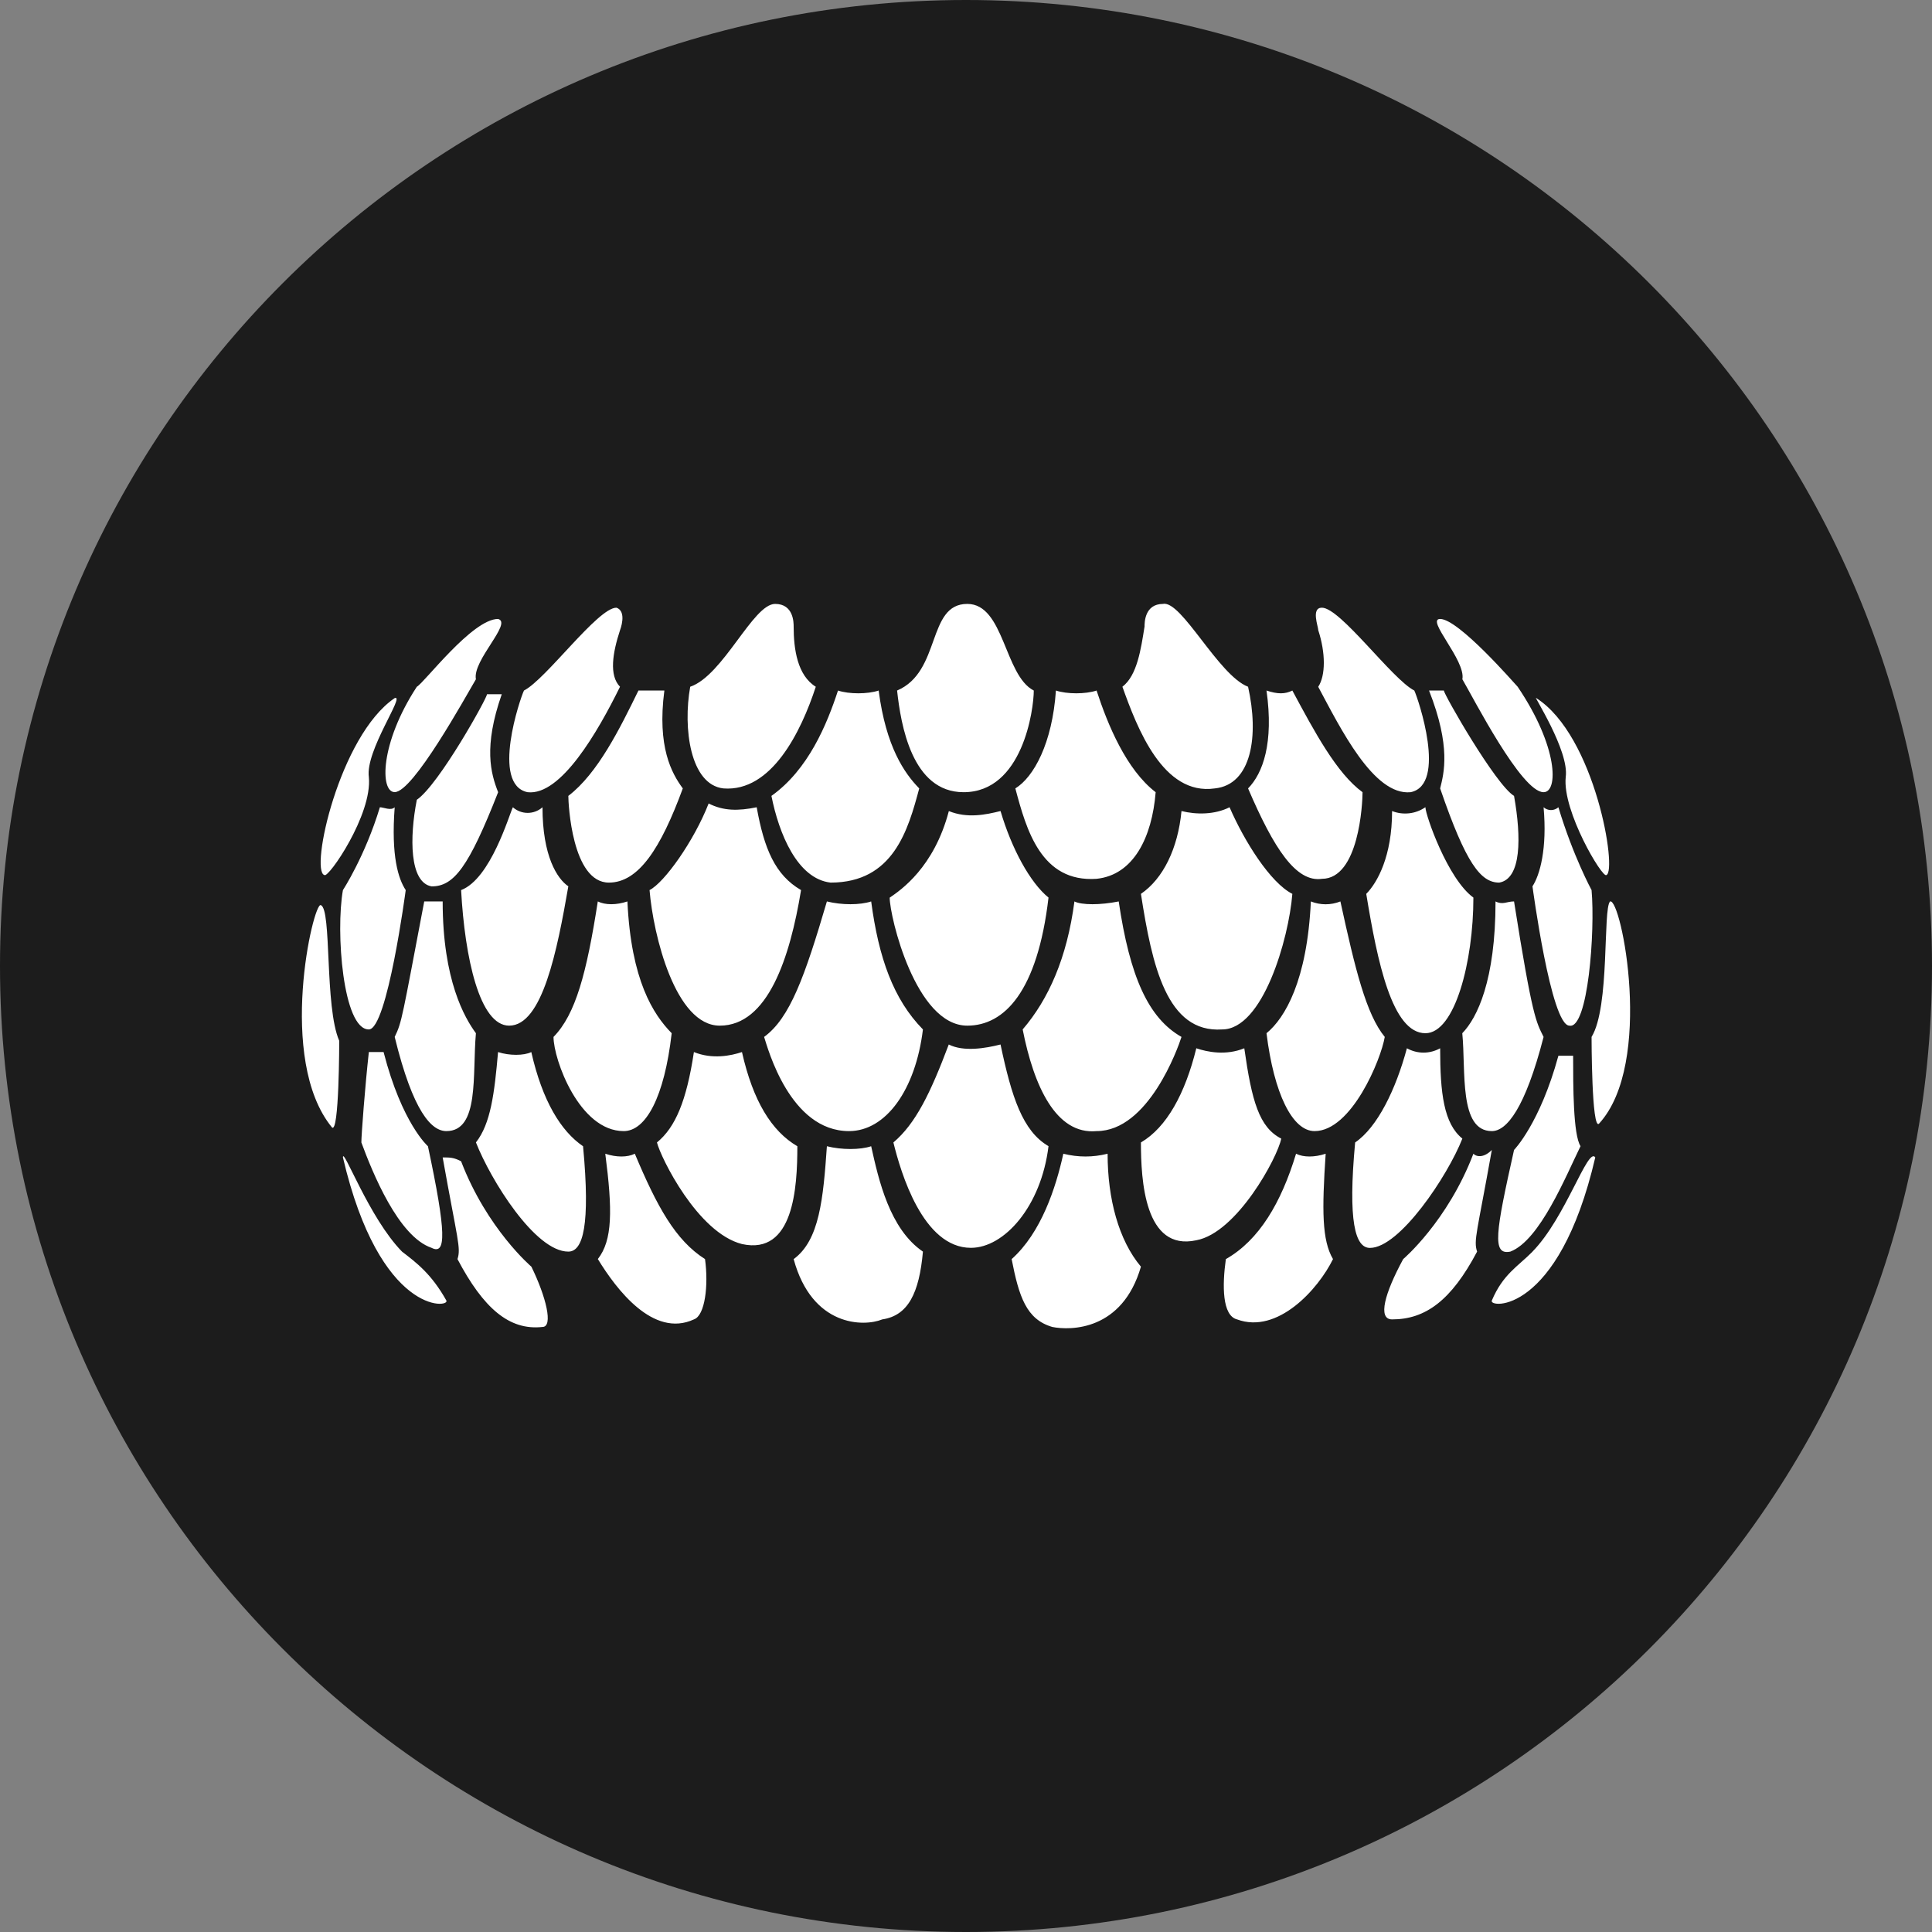<svg width="24" height="24" viewBox="0 0 24 24" fill="none" xmlns="http://www.w3.org/2000/svg">
<rect x="0" y="0" width="24" height="24" fill="#808080" stroke="none"/>
<path d="M12 24C18.627 24 24 18.627 24 12C24 5.373 18.627 0 12 0C5.373 0 0 5.373 0 12C0 18.627 5.373 24 12 24Z" fill="#1C1C1C"/>
<path d="M11.786 10.075C12.016 10.169 12.245 10.121 12.429 10.075C12.567 10.543 12.796 10.964 13.025 11.15C12.888 12.32 12.475 12.741 12.016 12.741C11.374 12.741 11.052 11.384 11.052 11.151C11.19 11.057 11.603 10.776 11.787 10.075H11.786ZM11.098 14.192C11.374 13.958 11.557 13.583 11.786 12.975C11.97 13.069 12.245 13.022 12.429 12.975C12.567 13.63 12.704 14.051 13.025 14.238C12.934 14.987 12.475 15.501 12.061 15.501C11.465 15.501 11.19 14.566 11.098 14.192ZM7.426 15.641C7.61 15.407 7.61 15.034 7.519 14.332C7.656 14.378 7.794 14.378 7.886 14.332C8.161 14.987 8.39 15.407 8.758 15.641C8.803 15.969 8.758 16.343 8.62 16.39C8.115 16.624 7.656 16.016 7.427 15.641H7.426ZM5.499 14.378C5.591 14.378 5.637 14.378 5.728 14.426C6.05 15.267 6.601 15.735 6.601 15.735C6.784 16.109 6.876 16.484 6.738 16.484C6.325 16.53 6.004 16.25 5.683 15.641C5.728 15.501 5.683 15.407 5.499 14.378ZM4.26 14.378C4.719 16.343 5.591 16.25 5.545 16.156C5.362 15.829 5.178 15.689 4.994 15.548C4.582 15.127 4.26 14.238 4.26 14.378ZM9.859 15.641C10.18 15.407 10.226 14.893 10.272 14.239C10.456 14.285 10.684 14.285 10.822 14.239C10.915 14.659 11.052 15.267 11.465 15.548C11.419 16.063 11.281 16.343 10.96 16.39C10.731 16.484 10.088 16.484 9.859 15.641ZM5.912 14.192C6.096 13.958 6.142 13.583 6.187 13.069C6.325 13.115 6.509 13.115 6.6 13.069C6.738 13.676 6.967 14.051 7.243 14.239C7.335 15.221 7.243 15.548 7.06 15.548C6.647 15.548 6.096 14.659 5.912 14.191V14.192ZM4.489 14.192C4.489 14.098 4.535 13.49 4.582 13.069H4.765C4.994 13.958 5.316 14.239 5.316 14.239C5.545 15.314 5.545 15.595 5.361 15.501C4.948 15.361 4.627 14.566 4.489 14.192ZM8.161 14.192C8.39 14.004 8.528 13.677 8.62 13.069C8.849 13.162 9.079 13.115 9.217 13.069C9.354 13.676 9.584 14.051 9.905 14.239C9.905 14.753 9.859 15.595 9.217 15.454C8.665 15.314 8.207 14.378 8.161 14.192ZM7.748 14.051C7.197 14.051 6.876 13.162 6.876 12.881C7.151 12.601 7.288 12.086 7.426 11.198C7.519 11.244 7.656 11.244 7.794 11.198C7.84 12.18 8.115 12.601 8.344 12.835C8.253 13.63 8.023 14.051 7.748 14.051ZM4.903 12.881C4.994 12.694 4.994 12.647 5.27 11.198H5.499C5.499 12.18 5.774 12.647 5.912 12.835C5.866 13.349 5.958 14.051 5.545 14.051C5.362 14.051 5.132 13.817 4.903 12.881ZM3.985 11.244C4.123 11.291 4.03 12.507 4.214 12.929C4.214 12.929 4.214 14.098 4.123 14.004C3.434 13.162 3.893 11.198 3.985 11.244ZM9.492 12.881C9.813 12.647 9.997 12.133 10.272 11.198C10.456 11.244 10.684 11.244 10.822 11.198C10.915 11.899 11.098 12.414 11.465 12.788C11.374 13.536 11.006 14.051 10.547 14.051C9.813 14.051 9.538 13.022 9.492 12.881ZM5.728 11.057C6.096 10.917 6.325 10.121 6.371 10.028C6.422 10.073 6.487 10.098 6.555 10.098C6.623 10.098 6.688 10.073 6.739 10.028C6.739 10.636 6.922 10.917 7.06 11.01C6.922 11.805 6.738 12.741 6.325 12.741C5.958 12.741 5.774 11.899 5.728 11.057ZM4.581 12.788C4.26 12.788 4.168 11.572 4.26 11.057C4.26 11.057 4.535 10.636 4.719 10.028C4.765 10.028 4.857 10.075 4.903 10.028C4.857 10.636 4.948 10.917 5.04 11.057C5.04 11.057 4.811 12.788 4.582 12.788H4.581ZM8.069 11.057C8.253 10.964 8.62 10.449 8.803 9.981C8.987 10.075 9.171 10.075 9.4 10.028C9.492 10.543 9.629 10.87 9.951 11.057C9.813 11.899 9.538 12.741 8.941 12.741C8.39 12.741 8.115 11.618 8.069 11.057ZM8.482 9.794C8.207 10.543 7.931 10.964 7.564 10.964C7.105 10.964 7.06 9.981 7.06 9.887C7.427 9.607 7.702 9.046 7.931 8.578H8.253C8.161 9.279 8.344 9.607 8.482 9.794H8.482ZM6.233 8.624C6.004 9.279 6.096 9.607 6.188 9.841C5.821 10.776 5.637 11.011 5.362 11.011C5.086 10.964 5.086 10.402 5.178 9.935C5.453 9.747 6.05 8.672 6.05 8.624H6.233ZM4.903 8.672C5.04 8.624 4.535 9.326 4.582 9.654C4.627 10.121 4.076 10.917 4.03 10.87C3.847 10.823 4.214 9.139 4.903 8.672ZM11.419 9.794C11.281 10.309 11.098 10.964 10.318 10.964C9.905 10.917 9.676 10.356 9.583 9.887C10.042 9.56 10.272 8.999 10.41 8.578C10.547 8.624 10.777 8.624 10.915 8.578C11.006 9.279 11.236 9.607 11.419 9.794ZM5.178 8.531C5.269 8.484 5.866 7.689 6.187 7.689C6.371 7.736 5.866 8.204 5.912 8.438C5.774 8.672 5.132 9.84 4.903 9.84C4.719 9.84 4.719 9.233 5.178 8.531ZM16.468 14.332C16.421 15.033 16.421 15.407 16.559 15.641C16.375 16.016 15.871 16.577 15.367 16.39C15.182 16.343 15.182 15.969 15.228 15.641C15.641 15.407 15.916 14.94 16.1 14.332C16.192 14.378 16.33 14.378 16.468 14.332ZM18.303 14.332C18.349 14.378 18.441 14.378 18.532 14.285C18.349 15.314 18.303 15.407 18.349 15.548C18.028 16.156 17.707 16.39 17.293 16.39C17.11 16.39 17.202 16.063 17.431 15.641C17.431 15.641 17.982 15.174 18.303 14.332ZM19.038 15.548C18.853 15.735 18.67 15.829 18.532 16.156C18.487 16.25 19.359 16.343 19.817 14.378C19.726 14.238 19.45 15.127 19.037 15.548H19.038ZM13.759 14.332C13.759 14.893 13.897 15.407 14.173 15.735C13.943 16.53 13.301 16.53 13.072 16.484C12.75 16.39 12.658 16.109 12.567 15.641C12.934 15.314 13.117 14.753 13.209 14.332C13.393 14.378 13.576 14.378 13.759 14.332ZM17.89 13.022C17.89 13.583 17.936 13.958 18.166 14.144C17.982 14.612 17.386 15.502 17.018 15.502C16.834 15.502 16.743 15.174 16.834 14.192C17.11 14.004 17.339 13.536 17.477 13.022C17.54 13.057 17.611 13.076 17.683 13.076C17.756 13.076 17.827 13.057 17.89 13.022ZM19.542 13.115C19.542 13.49 19.542 14.098 19.634 14.238C19.45 14.613 19.129 15.408 18.762 15.548C18.532 15.595 18.578 15.314 18.808 14.285C18.808 14.285 19.129 13.958 19.359 13.115H19.542ZM15.457 13.022C15.55 13.677 15.641 14.004 15.916 14.144C15.871 14.378 15.366 15.314 14.861 15.407C14.218 15.548 14.173 14.659 14.173 14.192C14.494 14.004 14.723 13.583 14.861 13.022C14.999 13.069 15.229 13.115 15.457 13.022ZM17.202 12.881C17.155 13.162 16.789 14.051 16.33 14.051C16.054 14.051 15.825 13.583 15.733 12.835C15.963 12.647 16.238 12.18 16.284 11.198C16.402 11.245 16.533 11.245 16.651 11.198C16.834 12.04 16.972 12.601 17.202 12.881ZM18.808 11.198C19.037 12.647 19.083 12.695 19.175 12.881C18.946 13.77 18.716 14.051 18.532 14.051C18.12 14.051 18.211 13.303 18.165 12.835C18.349 12.647 18.578 12.18 18.578 11.198C18.67 11.244 18.716 11.198 18.808 11.198ZM19.771 12.881C20.001 12.507 19.909 11.291 20.001 11.198C20.139 11.15 20.551 13.209 19.864 13.958C19.771 14.051 19.771 12.881 19.771 12.881ZM13.897 11.198C14.035 12.133 14.265 12.647 14.677 12.881C14.632 13.022 14.265 14.051 13.622 14.051C13.117 14.098 12.842 13.49 12.704 12.788C13.025 12.414 13.255 11.899 13.347 11.198C13.438 11.244 13.668 11.244 13.897 11.198ZM17.707 10.028C17.707 10.121 17.982 10.917 18.303 11.15C18.303 11.945 18.073 12.835 17.707 12.835C17.293 12.835 17.11 11.946 16.972 11.104C17.11 10.964 17.293 10.636 17.293 10.075C17.361 10.102 17.434 10.111 17.506 10.103C17.578 10.095 17.646 10.069 17.706 10.028H17.707ZM19.771 11.057C19.817 11.572 19.726 12.788 19.496 12.741C19.267 12.741 19.037 11.01 19.037 11.01C19.129 10.87 19.221 10.543 19.175 10.028C19.2 10.05 19.233 10.063 19.267 10.063C19.301 10.063 19.334 10.05 19.359 10.028C19.542 10.636 19.771 11.057 19.771 11.057ZM15.274 10.028C15.457 10.449 15.779 10.964 16.054 11.104C16.009 11.666 15.687 12.788 15.182 12.788C14.494 12.835 14.311 11.993 14.173 11.104C14.448 10.916 14.632 10.543 14.677 10.075C14.861 10.121 15.09 10.121 15.274 10.028ZM16.422 10.917C16.1 10.964 15.825 10.542 15.504 9.794C15.687 9.607 15.825 9.233 15.733 8.578C15.871 8.624 15.963 8.624 16.054 8.578C16.33 9.092 16.605 9.607 16.926 9.841C16.926 9.981 16.881 10.917 16.421 10.917H16.422ZM17.89 9.794C17.936 9.607 18.028 9.279 17.752 8.578H17.936C17.936 8.624 18.578 9.748 18.808 9.887C18.9 10.402 18.9 10.917 18.624 10.964C18.395 10.964 18.211 10.73 17.89 9.794V9.794ZM19.45 9.653C19.496 9.326 19.037 8.624 19.083 8.671C19.818 9.139 20.093 10.823 19.955 10.87C19.909 10.917 19.405 10.075 19.45 9.653H19.45ZM13.622 10.917C12.934 10.964 12.75 10.309 12.613 9.794C12.842 9.653 13.072 9.233 13.117 8.578C13.255 8.624 13.485 8.624 13.622 8.578C13.759 8.999 13.99 9.56 14.356 9.841C14.311 10.402 14.081 10.87 13.621 10.917H13.622ZM17.89 7.689C18.119 7.689 18.808 8.484 18.853 8.531C19.359 9.279 19.359 9.841 19.175 9.841C18.9 9.841 18.303 8.671 18.166 8.438C18.211 8.204 17.707 7.689 17.89 7.689ZM7.702 7.829C7.61 8.11 7.564 8.39 7.702 8.531C7.426 9.092 6.967 9.888 6.554 9.841C6.096 9.747 6.463 8.671 6.509 8.578C6.784 8.438 7.426 7.549 7.657 7.549C7.794 7.595 7.702 7.829 7.702 7.829ZM9.859 7.783C9.859 8.063 9.905 8.39 10.134 8.531C9.951 9.092 9.583 9.841 8.986 9.794C8.574 9.747 8.482 9.046 8.574 8.531C8.986 8.39 9.354 7.502 9.629 7.502C9.859 7.502 9.859 7.736 9.859 7.783ZM16.376 8.531C16.468 8.39 16.468 8.111 16.376 7.829C16.376 7.783 16.284 7.549 16.421 7.549C16.651 7.549 17.293 8.438 17.569 8.578C17.614 8.672 17.981 9.748 17.523 9.841C17.064 9.887 16.651 9.046 16.375 8.531H16.376ZM13.943 8.531C14.127 8.39 14.173 8.063 14.218 7.783C14.218 7.736 14.218 7.502 14.448 7.502C14.677 7.455 15.136 8.39 15.504 8.531C15.641 9.139 15.549 9.747 15.091 9.794C14.448 9.887 14.127 9.046 13.943 8.531ZM12.016 7.502C12.475 7.502 12.475 8.39 12.842 8.578C12.842 8.812 12.704 9.841 11.97 9.841C11.327 9.841 11.19 8.999 11.144 8.578C11.695 8.344 11.512 7.502 12.016 7.502Z" fill="white"/>
</svg>
